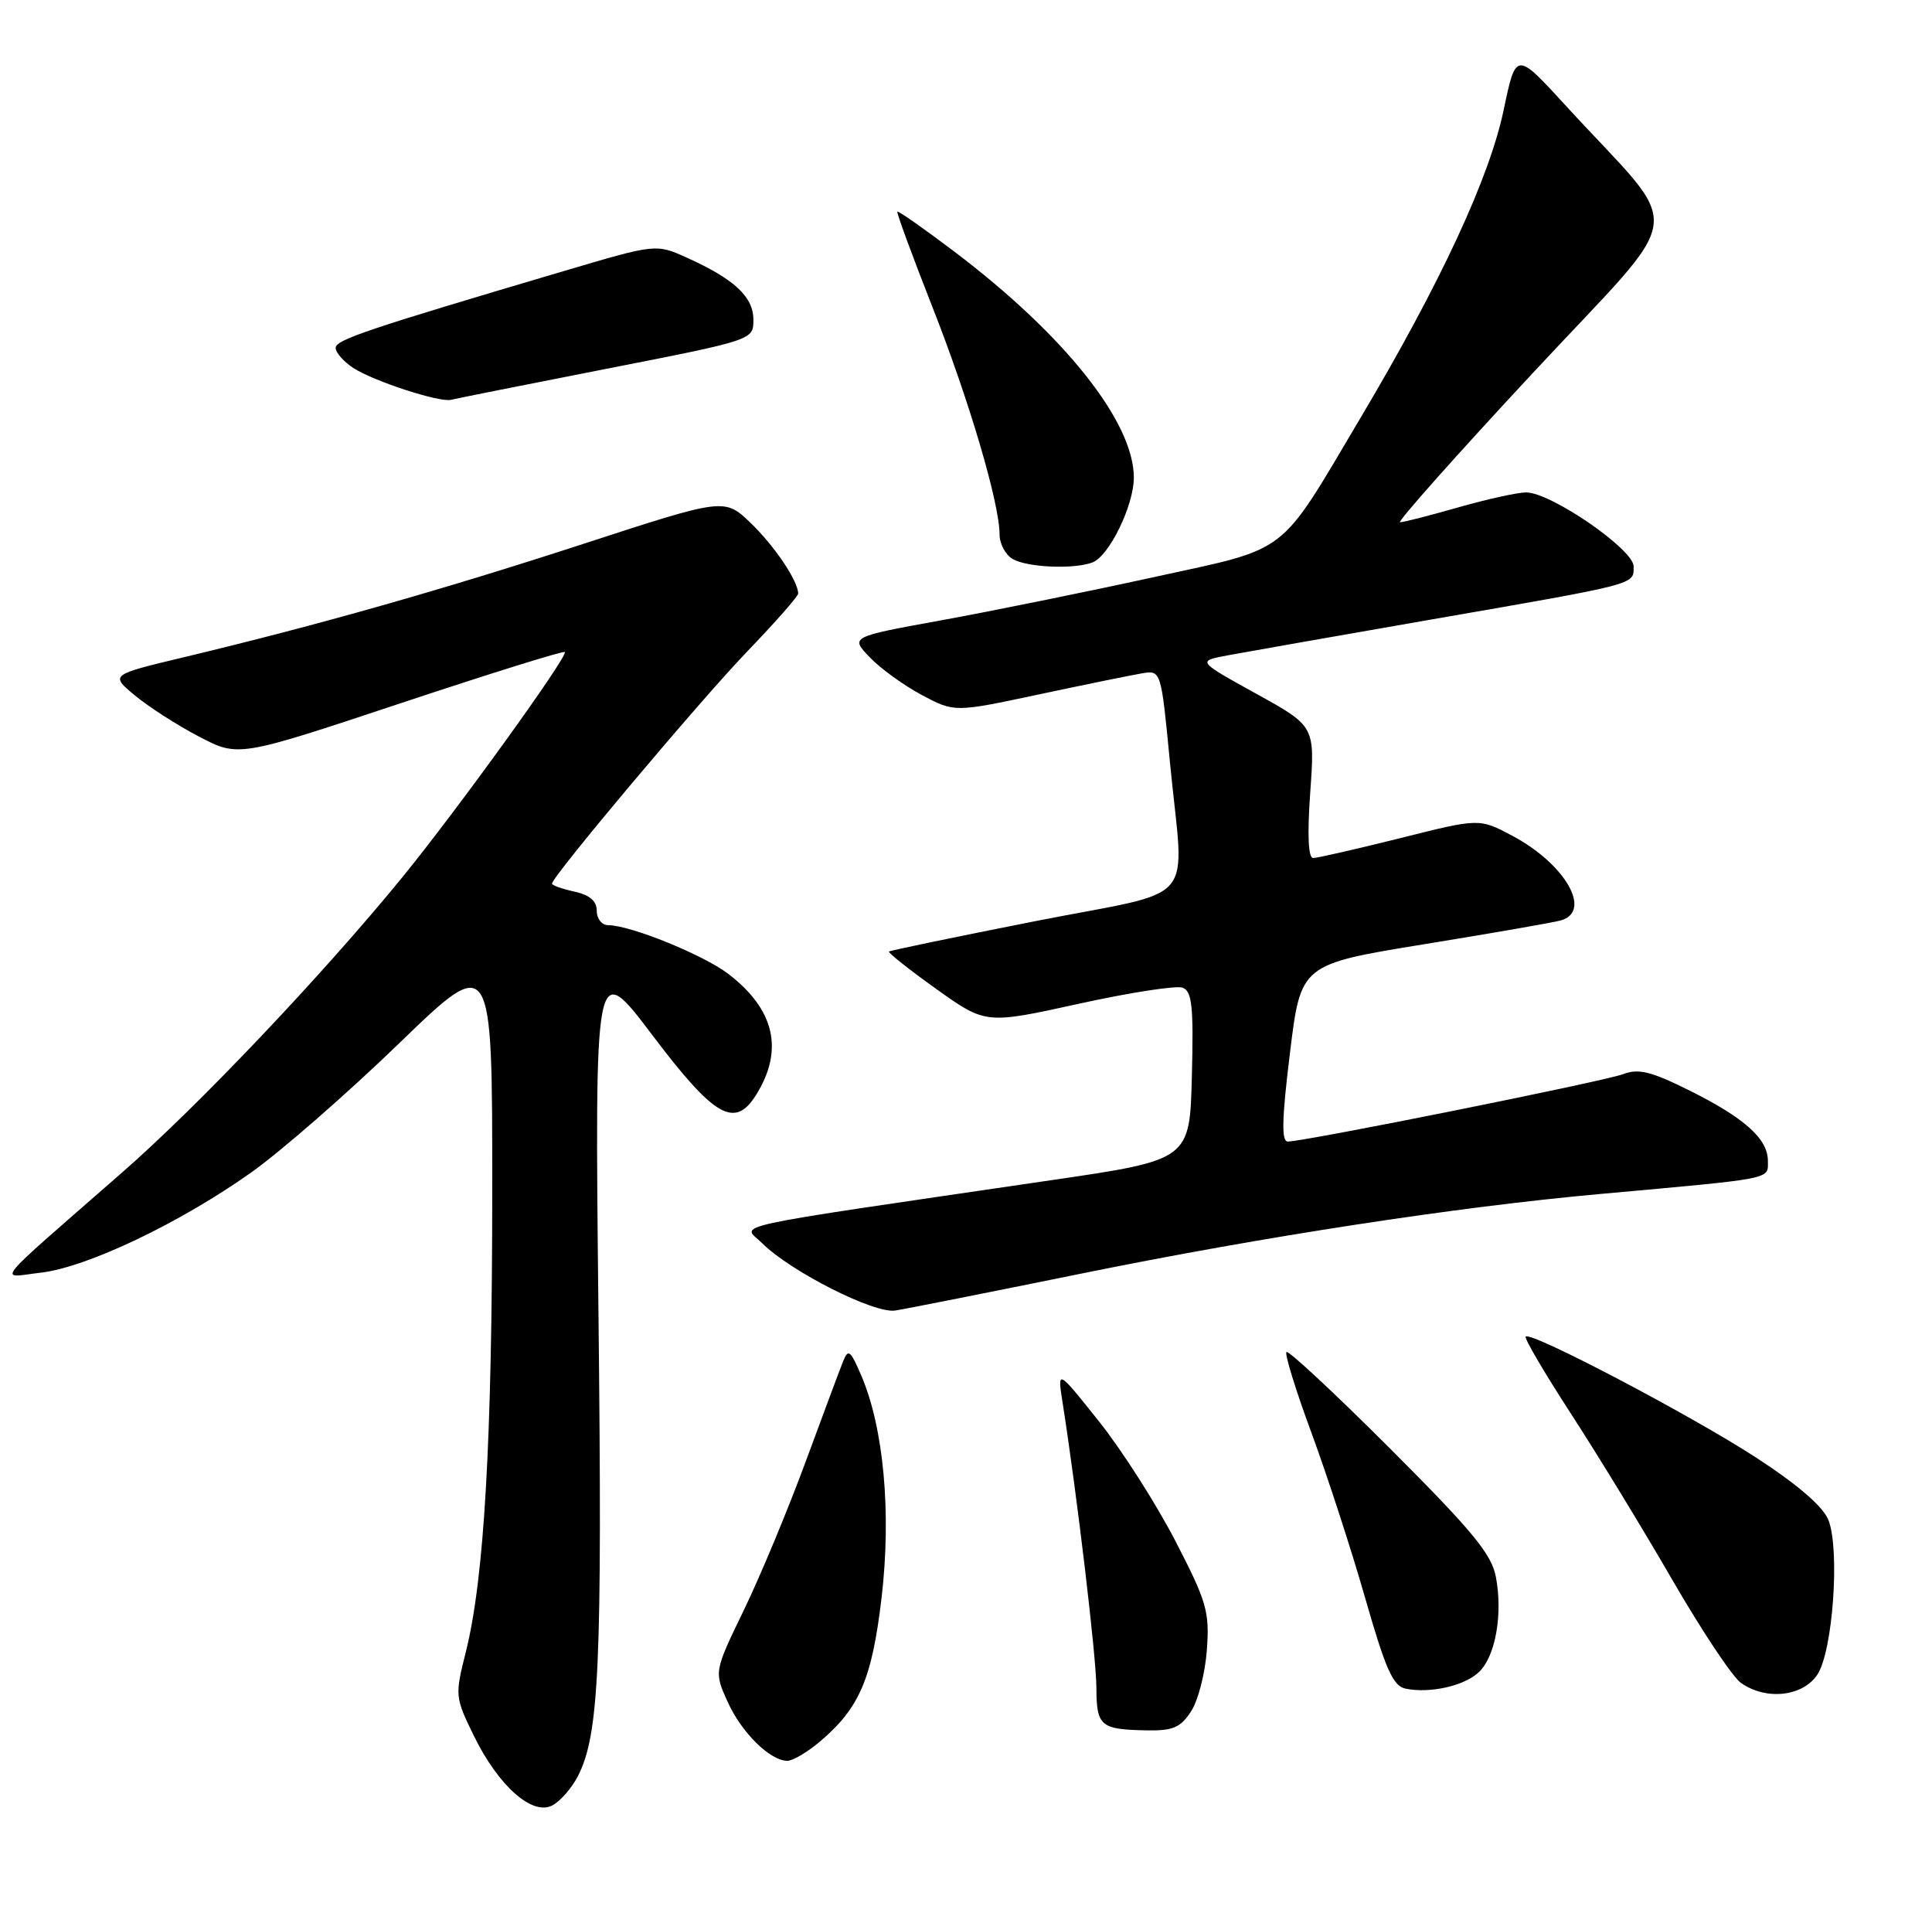 <?xml version="1.0" encoding="UTF-8" standalone="no"?>
<!DOCTYPE svg PUBLIC "-//W3C//DTD SVG 1.1//EN" "http://www.w3.org/Graphics/SVG/1.1/DTD/svg11.dtd" >
<svg xmlns="http://www.w3.org/2000/svg" xmlns:xlink="http://www.w3.org/1999/xlink" version="1.1" viewBox="0 0 259 256">
 <g >
 <path fill="currentColor"
d=" M 77.45 238.10 C 80.33 232.53 80.75 223.19 80.23 176.01 C 79.72 128.52 79.72 128.52 87.47 138.76 C 95.79 149.76 98.50 151.32 101.36 146.75 C 105.12 140.72 103.86 135.29 97.61 130.51 C 94.25 127.96 84.49 124.00 81.52 124.00 C 80.69 124.00 80.00 123.14 80.00 122.08 C 80.00 120.76 79.06 119.95 77.00 119.50 C 75.35 119.14 74.00 118.66 74.00 118.43 C 74.00 117.49 93.82 93.92 100.13 87.36 C 103.91 83.43 107.00 79.92 107.00 79.56 C 107.00 77.88 103.84 73.18 100.65 70.11 C 97.13 66.73 97.13 66.73 78.31 72.86 C 59.28 79.06 42.62 83.79 24.64 88.09 C 14.77 90.45 14.77 90.45 18.06 93.19 C 19.87 94.70 23.74 97.19 26.65 98.71 C 31.95 101.49 31.95 101.49 53.66 94.27 C 65.61 90.30 75.53 87.20 75.72 87.39 C 76.22 87.88 61.21 108.68 53.91 117.61 C 43.17 130.75 26.63 148.18 16.38 157.14 C -1.51 172.79 -0.26 171.24 5.50 170.57 C 11.68 169.85 24.15 163.91 33.71 157.12 C 37.67 154.31 46.56 146.55 53.46 139.88 C 66.00 127.76 66.00 127.76 65.99 159.63 C 65.98 193.13 64.92 211.56 62.44 221.44 C 60.98 227.25 61.00 227.48 63.52 232.64 C 66.83 239.39 71.37 243.41 74.06 241.97 C 75.12 241.40 76.64 239.66 77.45 238.10 Z  M 109.87 233.46 C 115.22 228.95 116.90 225.05 118.19 214.07 C 119.51 202.75 118.47 191.35 115.45 184.34 C 113.99 180.95 113.71 180.73 113.01 182.50 C 112.57 183.60 110.30 189.68 107.97 196.00 C 105.64 202.32 101.93 211.23 99.73 215.78 C 95.72 224.06 95.72 224.06 97.55 228.10 C 99.40 232.22 103.24 236.00 105.56 236.00 C 106.27 236.00 108.21 234.86 109.87 233.46 Z  M 159.67 229.38 C 160.62 227.94 161.57 224.22 161.79 221.13 C 162.16 216.00 161.79 214.70 157.55 206.50 C 154.99 201.55 150.39 194.35 147.32 190.50 C 141.74 183.50 141.74 183.50 142.45 188.00 C 144.40 200.44 146.96 222.04 146.98 226.17 C 147.00 231.37 147.51 231.80 153.73 231.92 C 157.23 231.99 158.25 231.55 159.67 229.38 Z  M 198.28 224.09 C 200.48 221.99 201.48 216.35 200.54 211.38 C 199.97 208.31 197.44 205.24 186.39 194.19 C 178.99 186.79 172.72 180.95 172.46 181.21 C 172.20 181.47 173.71 186.36 175.83 192.09 C 177.94 197.82 181.18 207.77 183.02 214.21 C 185.77 223.79 186.75 225.99 188.44 226.33 C 191.73 227.00 196.35 225.95 198.28 224.09 Z  M 243.65 224.42 C 245.71 221.26 246.67 207.75 245.12 203.74 C 244.41 201.94 241.08 199.05 235.50 195.41 C 226.81 189.75 205.25 178.42 204.53 179.14 C 204.31 179.35 207.05 184.02 210.62 189.51 C 214.19 195.01 220.31 205.04 224.23 211.82 C 228.15 218.59 232.27 224.78 233.40 225.57 C 236.79 227.94 241.70 227.39 243.65 224.42 Z  M 145.00 170.69 C 169.28 165.75 195.36 161.75 214.50 160.03 C 238.04 157.90 237.00 158.11 237.00 155.60 C 237.00 152.62 233.84 149.80 226.31 146.07 C 221.30 143.59 219.63 143.19 217.58 143.97 C 215.07 144.93 174.88 153.00 172.64 153.00 C 171.77 153.00 171.84 149.99 172.93 141.12 C 174.38 129.25 174.38 129.25 190.94 126.55 C 200.05 125.07 208.29 123.64 209.25 123.36 C 213.50 122.15 209.83 115.78 202.72 112.01 C 198.32 109.67 198.32 109.67 187.69 112.34 C 181.84 113.80 176.60 115.00 176.04 115.00 C 175.38 115.00 175.24 111.91 175.65 106.17 C 176.28 97.33 176.28 97.33 168.39 92.97 C 160.50 88.61 160.50 88.61 164.50 87.85 C 166.70 87.44 179.07 85.26 192.00 83.01 C 219.81 78.18 219.00 78.39 219.00 75.91 C 219.00 73.63 207.91 66.00 204.59 66.00 C 203.44 66.00 199.35 66.90 195.50 68.00 C 191.65 69.10 188.14 70.00 187.69 70.00 C 187.24 70.00 195.26 60.98 205.52 49.96 C 226.59 27.29 226.04 31.77 209.93 14.19 C 203.23 6.87 203.23 6.87 201.59 14.69 C 199.69 23.80 193.09 38.00 182.38 56.02 C 171.24 74.77 173.13 73.32 154.50 77.39 C 145.70 79.32 132.98 81.90 126.24 83.13 C 113.97 85.36 113.97 85.36 116.60 88.10 C 118.04 89.61 121.19 91.88 123.59 93.16 C 127.96 95.48 127.96 95.48 139.23 93.08 C 145.43 91.76 151.66 90.49 153.08 90.25 C 155.65 89.82 155.65 89.82 156.84 102.16 C 158.73 121.86 161.10 119.06 138.75 123.47 C 128.16 125.56 119.36 127.39 119.18 127.53 C 119.01 127.68 121.85 129.93 125.50 132.54 C 132.14 137.28 132.14 137.28 144.59 134.54 C 151.44 133.03 157.72 132.06 158.55 132.38 C 159.80 132.86 160.02 134.92 159.78 144.21 C 159.50 155.46 159.50 155.46 141.00 158.17 C 95.80 164.80 99.53 163.99 102.17 166.62 C 105.93 170.39 117.19 176.09 120.00 175.65 C 121.38 175.44 132.62 173.21 145.00 170.69 Z  M 146.46 75.38 C 148.70 74.52 152.00 67.74 152.00 64.01 C 152.00 56.57 142.74 44.92 127.92 33.71 C 123.86 30.64 120.43 28.23 120.30 28.37 C 120.17 28.50 122.27 34.21 124.96 41.05 C 129.91 53.60 134.00 67.46 134.00 71.64 C 134.00 72.88 134.79 74.36 135.75 74.92 C 137.71 76.06 143.98 76.33 146.46 75.38 Z  M 81.25 49.44 C 101.00 45.57 101.00 45.57 101.00 42.86 C 101.00 39.79 98.45 37.41 92.11 34.55 C 87.95 32.67 87.95 32.67 75.72 36.29 C 49.12 44.16 45.01 45.54 45.00 46.63 C 45.00 47.26 46.06 48.46 47.35 49.31 C 50.06 51.09 59.02 54.00 60.50 53.58 C 61.05 53.43 70.39 51.57 81.25 49.44 Z "/>
</g>
</svg>